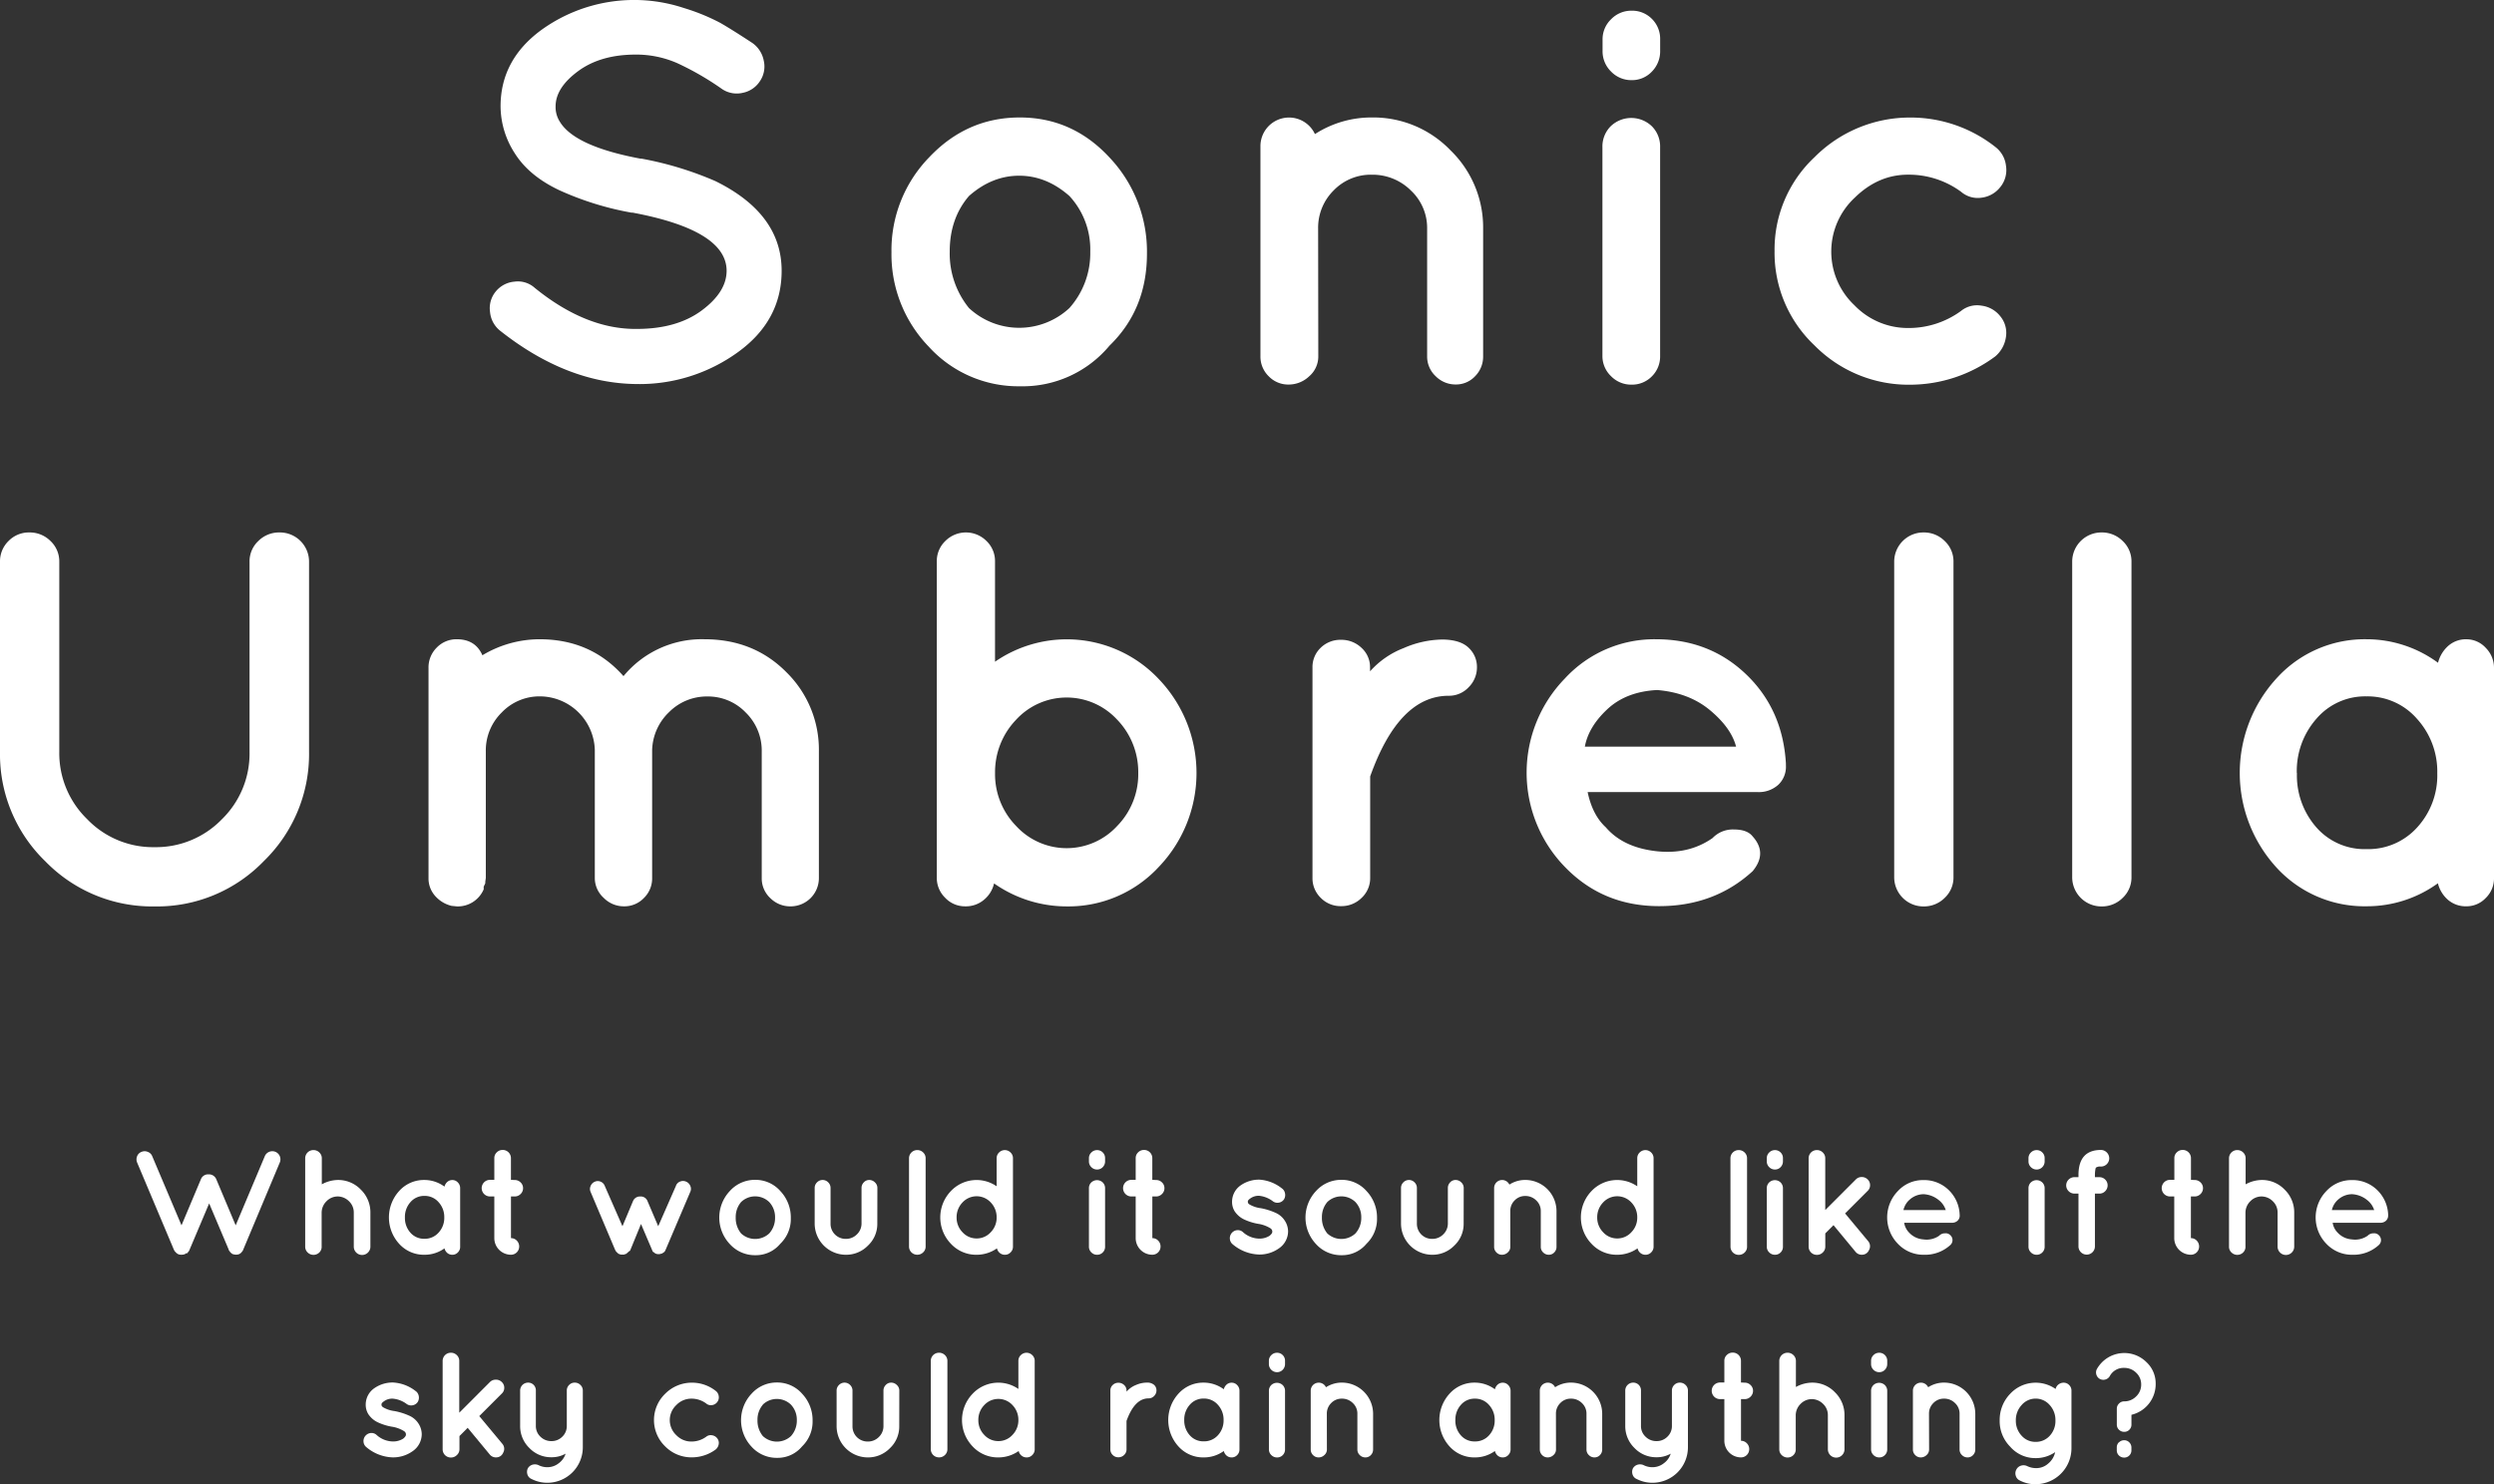 <svg xmlns="http://www.w3.org/2000/svg" viewBox="0 0 750.49 446.74"><rect x="0" y="0" width="750.49" height="446.74" fill="#333333" stroke="none"/><defs><style>.cls-1{fill:#fff;}</style></defs><title>logo_2lines</title><g id="Layer_2" data-name="Layer 2"><g id="WebVR_Button" data-name="WebVR Button"><g id="_Group_" data-name="&lt;Group&gt;"><path id="_Compound_Path_" data-name="&lt;Compound Path&gt;" class="cls-1" d="M218.65,81.53q0-12.22-28.3-17.53H190a90.87,90.87,0,0,1-21.71-6.75q-9.16-4.34-13.43-11.18A26.26,26.26,0,0,1,150.63,32q0-14,12.3-23a47.65,47.65,0,0,1,42.86-6.59,61.48,61.48,0,0,1,11,4.5q3.62,2.09,9.57,6a8.42,8.42,0,0,1,3.46,5.31,7.86,7.86,0,0,1-1.13,6.19,8,8,0,0,1-5.23,3.54,7.9,7.9,0,0,1-6.27-1.21A86.08,86.08,0,0,0,203.78,19a30.74,30.74,0,0,0-12.46-2.57q-10.61,0-17.37,5T167.19,32a8.2,8.2,0,0,0,1.29,4.66q4.5,7.4,24.28,11.1h.32a101.73,101.73,0,0,1,22.19,6.75q19.94,9.81,19.94,27,0,15-13.19,24.52a50.4,50.4,0,0,1-30.39,9.57q-21.07-.16-41.17-16.08a8.12,8.12,0,0,1-3-5.63,7.88,7.88,0,0,1,1.69-6.11,8.13,8.13,0,0,1,5.63-3,7.59,7.59,0,0,1,6.11,1.85q15.44,12.54,30.72,12.38,12.06,0,19.54-5.55T218.65,81.53Z"/><path id="_Compound_Path_2" data-name="&lt;Compound Path&gt;" class="cls-1" d="M307,116.27a36.4,36.4,0,0,1-27.5-11.9A40,40,0,0,1,268.26,75.9a40.1,40.1,0,0,1,11.34-28.54q11.34-12,27.26-12t27.1,12.14a41.18,41.18,0,0,1,11.18,28.87q0,16.73-11.26,27.66A34,34,0,0,1,307,116.27ZM291.58,59q-5.79,6.75-5.79,16.72a26,26,0,0,0,5.79,17,22.18,22.18,0,0,0,30.23,0,24.81,24.81,0,0,0,6.27-17A23.65,23.65,0,0,0,321.81,59q-6.92-6.11-15.12-6.11T291.58,59Z"/><path id="_Compound_Path_3" data-name="&lt;Compound Path&gt;" class="cls-1" d="M396.7,107.26a7.87,7.87,0,0,1-2.73,6,8.94,8.94,0,0,1-6.19,2.49,8.11,8.11,0,0,1-6-2.49,8.21,8.21,0,0,1-2.49-6V43.9a8.6,8.6,0,0,1,16.4-3.54,31.3,31.3,0,0,1,17-5,32.28,32.28,0,0,1,23.8,9.89,32.31,32.31,0,0,1,9.81,23.56v38.43a8.35,8.35,0,0,1-2.41,6,7.85,7.85,0,0,1-5.87,2.49,8.38,8.38,0,0,1-6-2.49,8.08,8.08,0,0,1-2.57-6V68.83a15.41,15.41,0,0,0-4.9-11.5,16.3,16.3,0,0,0-11.74-4.74,15.49,15.49,0,0,0-11.5,4.74,15.79,15.79,0,0,0-4.66,11.5Z"/><path id="_Compound_Path_4" data-name="&lt;Compound Path&gt;" class="cls-1" d="M499.57,11.9v3.38a8.67,8.67,0,0,1-2.49,6.27A8.18,8.18,0,0,1,491,24.12a8.43,8.43,0,0,1-6.19-2.57,8.52,8.52,0,0,1-2.57-6.27V11.9a8.35,8.35,0,0,1,2.57-6.11A8.44,8.44,0,0,1,491,3.22a8.31,8.31,0,0,1,6.11,2.49A8.41,8.41,0,0,1,499.57,11.9ZM484.69,38a8.94,8.94,0,0,1,12.38,0,8.61,8.61,0,0,1,2.49,6.35V107.1a8.4,8.4,0,0,1-2.49,6.19,8.3,8.3,0,0,1-6.11,2.49,8.43,8.43,0,0,1-6.19-2.57,8.34,8.34,0,0,1-2.57-6.11V44.38A8.6,8.6,0,0,1,484.69,38Z"/><path id="_Compound_Path_5" data-name="&lt;Compound Path&gt;" class="cls-1" d="M546.05,104A38.32,38.32,0,0,1,534,75.58a38.07,38.07,0,0,1,12.06-28.3,40.44,40.44,0,0,1,28.79-11.9,41.16,41.16,0,0,1,25.57,8.84,8.26,8.26,0,0,1,3.22,5.71,8.09,8.09,0,0,1-1.69,6.35,8.43,8.43,0,0,1-5.63,3.22,7.68,7.68,0,0,1-6.19-1.77,26.54,26.54,0,0,0-16-5.15q-8.93,0-16,6.92a22.18,22.18,0,0,0-.08,32.4,22.26,22.26,0,0,0,16,6.83,26.65,26.65,0,0,0,16.08-5.15A7.65,7.65,0,0,1,596.23,92a8.5,8.5,0,0,1,5.71,3.22,7.84,7.84,0,0,1,1.69,6.19,9.36,9.36,0,0,1-3.22,5.87,43.08,43.08,0,0,1-25.57,8.52A39.69,39.69,0,0,1,546.05,104Z"/><path id="_Compound_Path_6" data-name="&lt;Compound Path&gt;" class="cls-1" d="M93,226.36a44.87,44.87,0,0,1-13.59,32.81,44.66,44.66,0,0,1-32.89,13.67,44.79,44.79,0,0,1-32.89-13.59A44.78,44.78,0,0,1,0,226.36V169.11a8.53,8.53,0,0,1,2.57-6.27,8.53,8.53,0,0,1,6.27-2.57,8.81,8.81,0,0,1,6.35,2.57,8.41,8.41,0,0,1,2.65,6.27v57.25a27.67,27.67,0,0,0,8.36,20.18A27.46,27.46,0,0,0,46.47,255a27.59,27.59,0,0,0,20.26-8.36,27.6,27.6,0,0,0,8.36-20.26V169.11a8.41,8.41,0,0,1,2.65-6.27,8.81,8.81,0,0,1,6.35-2.57A8.79,8.79,0,0,1,93,169.11Z"/><path id="_Compound_Path_7" data-name="&lt;Compound Path&gt;" class="cls-1" d="M137.49,272.83l-1.61-.16a9.59,9.59,0,0,1-5-3.06,7.89,7.89,0,0,1-1.93-5.31v-63.2a8.4,8.4,0,0,1,2.49-6.19,8.22,8.22,0,0,1,6-2.49q5.63,0,7.72,4.82a33.43,33.43,0,0,1,17.21-4.82q15.44,0,25.25,11.1A30.51,30.51,0,0,1,212,192.42q14.79,0,24.61,9.89a32.68,32.68,0,0,1,9.81,23.88v38.11a8.51,8.51,0,0,1-8.52,8.52,8.47,8.47,0,0,1-6.11-2.49,8.08,8.08,0,0,1-2.57-6V226.2a16,16,0,0,0-4.83-11.74,15.7,15.7,0,0,0-11.5-4.82,16,16,0,0,0-11.5,4.66,16.42,16.42,0,0,0-5.15,11.42v38.6a8.22,8.22,0,0,1-2.49,6,8.12,8.12,0,0,1-6,2.49,8.52,8.52,0,0,1-6.11-2.57,8.05,8.05,0,0,1-2.65-5.95v-38.6a16.62,16.62,0,0,0-16.48-16.08,15.7,15.7,0,0,0-11.5,4.82,16,16,0,0,0-4.82,11.74v38.11l-.16,1.13v.48l-.48,1v.8A8.46,8.46,0,0,1,137.49,272.83Z"/><path id="_Compound_Path_8" data-name="&lt;Compound Path&gt;" class="cls-1" d="M281.9,264.15v-95.2a8.35,8.35,0,0,1,2.57-6.11,8.74,8.74,0,0,1,12.38,0,8.36,8.36,0,0,1,2.57,6.11v30.23a38,38,0,0,1,49.21,5.15,40.89,40.89,0,0,1,0,56.69A37,37,0,0,1,321,272.83a38,38,0,0,1-21.87-6.92,8.91,8.91,0,0,1-3,4.9,8.43,8.43,0,0,1-5.71,2,8.16,8.16,0,0,1-6-2.57A8.34,8.34,0,0,1,281.9,264.15Zm54.35-47.44a20.65,20.65,0,0,0-30.55,0,22.73,22.73,0,0,0-6.27,16,22.28,22.28,0,0,0,6.35,15.92,20.64,20.64,0,0,0,30.39,0,22.29,22.29,0,0,0,6.35-15.92A22.73,22.73,0,0,0,336.26,216.71Z"/><path id="_Compound_Path_9" data-name="&lt;Compound Path&gt;" class="cls-1" d="M412.28,202.07a26.05,26.05,0,0,1,10.13-7,29.9,29.9,0,0,1,11.74-2.57q5.31.08,7.8,2.49a7.87,7.87,0,0,1,2.49,5.87,8.39,8.39,0,0,1-2.49,6,8.09,8.09,0,0,1-6,2.57q-15,0-23.64,24.28v30.55a8.09,8.09,0,0,1-2.57,6,8.57,8.57,0,0,1-6.19,2.49,8.3,8.3,0,0,1-6.11-2.49,8.21,8.21,0,0,1-2.49-6V200.95A8,8,0,0,1,397.4,195a8.45,8.45,0,0,1,6.11-2.41,8.73,8.73,0,0,1,6.19,2.41,7.84,7.84,0,0,1,2.57,5.95Z"/><path id="_Compound_Path_10" data-name="&lt;Compound Path&gt;" class="cls-1" d="M537.42,230.54a7.44,7.44,0,0,1-2.33,5.71,8.73,8.73,0,0,1-6.19,2.17H477.75q1.45,6.92,5.47,10.61,5.15,6,15,7.16t17.13-3.94a8.4,8.4,0,0,1,6.43-2.57q4,0,5.63,2.09,4.5,5,0,10.45-11.58,10.61-28.38,10.53t-28.14-11.82a40.68,40.68,0,0,1,0-56.69,36.6,36.6,0,0,1,27.42-11.82q16.08,0,27.1,10.53t12,26.78ZM498.66,207.7q-9.33.48-15,5.79t-6.75,11.26h45.51q-1.45-5.63-7.8-10.94T498.66,207.7Z"/><path id="_Compound_Path_11" data-name="&lt;Compound Path&gt;" class="cls-1" d="M570,169.11a8.79,8.79,0,0,1,8.84-8.84,8.81,8.81,0,0,1,6.35,2.57,8.41,8.41,0,0,1,2.65,6.27V264a8.4,8.4,0,0,1-2.65,6.27,8.8,8.8,0,0,1-6.35,2.57A8.79,8.79,0,0,1,570,264Z"/><path id="_Compound_Path_12" data-name="&lt;Compound Path&gt;" class="cls-1" d="M623.56,169.11a8.79,8.79,0,0,1,8.84-8.84,8.81,8.81,0,0,1,6.35,2.57,8.41,8.41,0,0,1,2.65,6.27V264a8.4,8.4,0,0,1-2.65,6.27,8.8,8.8,0,0,1-6.35,2.57,8.79,8.79,0,0,1-8.84-8.84Z"/><path id="_Compound_Path_13" data-name="&lt;Compound Path&gt;" class="cls-1" d="M685,261.09a42.18,42.18,0,0,1,0-56.85,35.76,35.76,0,0,1,27.26-11.82,36.27,36.27,0,0,1,21.39,7.08,10.06,10.06,0,0,1,3.05-5.07,8,8,0,0,1,5.55-2A7.84,7.84,0,0,1,748,195a8.49,8.49,0,0,1,2.49,6.11v63.2a8.22,8.22,0,0,1-2.49,6,7.94,7.94,0,0,1-5.79,2.49,8.23,8.23,0,0,1-5.55-1.93,9.59,9.59,0,0,1-3.05-5,36.35,36.35,0,0,1-21.39,6.92A35.87,35.87,0,0,1,685,261.09Zm6.19-28.38A23.64,23.64,0,0,0,697,249a19.3,19.3,0,0,0,15.12,6.59A19.8,19.8,0,0,0,727.42,249a23.17,23.17,0,0,0,6-16.24,23.58,23.58,0,0,0-6.11-16.4,19.67,19.67,0,0,0-15.2-6.75,19.28,19.28,0,0,0-15,6.67A23.76,23.76,0,0,0,691.15,232.71Z"/></g><path class="cls-1" d="M56,377.24l-.36.27h0a1,1,0,0,0-.4.13H55a2.06,2.06,0,0,1-.85,0H54l-.31-.11-.16-.07a1.56,1.56,0,0,1-.34-.23h0a2.48,2.48,0,0,1-.36-.34l-.27-.29v0a.7.7,0,0,1-.11-.2.75.75,0,0,0-.11-.2L41.26,349.92a2.5,2.5,0,0,1,0-1.89,2.24,2.24,0,0,1,1.33-1.31,2.32,2.32,0,0,1,1.87,0A2.24,2.24,0,0,1,45.8,348l8.82,20.83,5.81-13.81a2.31,2.31,0,0,1,2.32-1.53,2.39,2.39,0,0,1,2.36,1.53l5.81,13.81L79.69,348A2.4,2.4,0,0,1,81,346.71a2.44,2.44,0,0,1,1.89,0,2.45,2.45,0,0,1,1.3,3.22l-11,26.23a1.49,1.49,0,0,1-.5.72.34.34,0,0,1,0,.13,1.2,1.2,0,0,0-.31.23h0l-.41.27h0l-.09,0-.31.11h-.09a2.06,2.06,0,0,1-.85,0h-.13l-.31-.11-.16,0a.85.85,0,0,1-.34-.25h0a1.65,1.65,0,0,1-.58-.63.64.64,0,0,1-.27-.45l-5.9-13.95-5.9,13.95a3.42,3.42,0,0,1-.18.4l-.31.32a.35.35,0,0,1,0,.13,1.28,1.28,0,0,0-.27.23Z"/><path class="cls-1" d="M96.09,377a2.5,2.5,0,0,1-3.51,0,2.35,2.35,0,0,1-.74-1.75V348.66a2.46,2.46,0,0,1,2.48-2.48,2.47,2.47,0,0,1,1.78.72,2.35,2.35,0,0,1,.74,1.76v7.83a10.3,10.3,0,0,1,4.81-1.31,9.41,9.41,0,0,1,6.93,2.9,9.52,9.52,0,0,1,2.88,7v10.17a2.48,2.48,0,1,1-5,0V365a4.63,4.63,0,0,0-1.42-3.4,4.85,4.85,0,0,0-3.44-1.46,4.72,4.72,0,0,0-3.37,1.46,4.83,4.83,0,0,0-1.44,3.4v10.17A2.35,2.35,0,0,1,96.09,377Z"/><path class="cls-1" d="M120.12,374.4a11.8,11.8,0,0,1,0-15.91,10,10,0,0,1,7.63-3.31,10.15,10.15,0,0,1,6,2,2.81,2.81,0,0,1,.85-1.42,2.25,2.25,0,0,1,1.55-.56,2.19,2.19,0,0,1,1.62.72,2.38,2.38,0,0,1,.7,1.71V375.3a2.3,2.3,0,0,1-.7,1.69,2.22,2.22,0,0,1-1.62.7,2.3,2.3,0,0,1-1.55-.54,2.68,2.68,0,0,1-.85-1.39,10.17,10.17,0,0,1-6,1.93A10,10,0,0,1,120.12,374.4Zm1.73-7.94a6.62,6.62,0,0,0,1.64,4.57,5.4,5.4,0,0,0,4.23,1.85A5.54,5.54,0,0,0,132,371a6.49,6.49,0,0,0,1.69-4.55,6.6,6.6,0,0,0-1.71-4.59,5.5,5.5,0,0,0-4.25-1.89,5.4,5.4,0,0,0-4.21,1.87A6.65,6.65,0,0,0,121.85,366.46Z"/><path class="cls-1" d="M154.88,355.19a2.47,2.47,0,0,1,1.78.72,2.33,2.33,0,0,1,.74,1.73,2.4,2.4,0,0,1-.74,1.76,2.43,2.43,0,0,1-1.78.74h-1.12v12.55a2.35,2.35,0,0,1,1.75.74,2.46,2.46,0,0,1,.72,1.78,2.46,2.46,0,0,1-2.48,2.47,5,5,0,0,1-5-5V360.14h-1.3a2.48,2.48,0,1,1,0-5h1.3v-6.52a2.35,2.35,0,0,1,.74-1.76,2.46,2.46,0,0,1,1.78-.72,2.46,2.46,0,0,1,2.48,2.48v6.52Z"/><path class="cls-1" d="M189.26,376.65a4.45,4.45,0,0,1-1,.85h-.09a.43.43,0,0,0-.31.13h-.09a2,2,0,0,1-.47,0,1.46,1.46,0,0,1-.43,0h-.14a2.35,2.35,0,0,0-.45-.18c-.24-.06-.36-.15-.36-.27l-.18-.13q-.41-.36-.41-.45a.73.73,0,0,1-.11-.18.77.77,0,0,0-.11-.18l-7.38-17.46a2.16,2.16,0,0,1,0-1.8,2.35,2.35,0,0,1,1.26-1.28,2.16,2.16,0,0,1,1.78,0A2.25,2.25,0,0,1,182,357l5.31,12.1,3.15-7.51a2.25,2.25,0,0,1,2.23-1.44,2.16,2.16,0,0,1,2.18,1.44l3.2,7.51,5.31-12.1a2.09,2.09,0,0,1,1.24-1.33,2.27,2.27,0,0,1,1.82,0,2.34,2.34,0,0,1,1.28,1.28,2.16,2.16,0,0,1,0,1.8l-7.43,17.46-.18.36,0,0a1.47,1.47,0,0,1-.59.54s0,0,0,0l-.18.11a1,1,0,0,1-.23.13l-.11,0-.32.11h-.09a2.06,2.06,0,0,1-.85,0h-.09a.73.73,0,0,0-.31-.09l0,0h0a2.32,2.32,0,0,1-.4-.27v0l-.27-.22c-.12,0-.23-.1-.31-.31a0,0,0,0,1,0,0l-3.47-8.14-3.19,7.79q0,.09-.23.36Z"/><path class="cls-1" d="M227.33,377.82a10.19,10.19,0,0,1-7.7-3.33,11.64,11.64,0,0,1,0-16,10.13,10.13,0,0,1,7.63-3.35,9.93,9.93,0,0,1,7.58,3.4,11.53,11.53,0,0,1,3.13,8.08,10.33,10.33,0,0,1-3.15,7.74A9.52,9.52,0,0,1,227.33,377.82Zm-4.32-16a6.94,6.94,0,0,0-1.62,4.68,7.29,7.29,0,0,0,1.62,4.77,6.21,6.21,0,0,0,8.46,0,6.94,6.94,0,0,0,1.76-4.77,6.62,6.62,0,0,0-1.76-4.68,6.09,6.09,0,0,0-8.46,0Z"/><path class="cls-1" d="M264,368.33a8.93,8.93,0,0,1-2.81,6.59,9.17,9.17,0,0,1-6.66,2.77,9.41,9.41,0,0,1-9.38-9.36V357.57a2.32,2.32,0,0,1,.7-1.67,2.34,2.34,0,0,1,3.38,0,2.32,2.32,0,0,1,.7,1.67v10.75a4.53,4.53,0,0,0,4.59,4.59,4.59,4.59,0,0,0,3.31-1.33,4.52,4.52,0,0,0,1.42-3.26V357.57a2.36,2.36,0,0,1,.68-1.67,2.17,2.17,0,0,1,1.64-.72,2.39,2.39,0,0,1,1.71.72,2.25,2.25,0,0,1,.74,1.67Z"/><path class="cls-1" d="M273.54,348.66a2.46,2.46,0,0,1,2.48-2.48,2.47,2.47,0,0,1,1.78.72,2.35,2.35,0,0,1,.74,1.76v26.55a2.35,2.35,0,0,1-.74,1.75,2.46,2.46,0,0,1-1.78.72,2.46,2.46,0,0,1-2.48-2.47Z"/><path class="cls-1" d="M304.82,375.26a2.34,2.34,0,0,1-.72,1.71,2.29,2.29,0,0,1-1.67.72,2.36,2.36,0,0,1-1.6-.56,2.48,2.48,0,0,1-.83-1.37,10.65,10.65,0,0,1-6.12,1.93,10.36,10.36,0,0,1-7.74-3.31,11.44,11.44,0,0,1,0-15.86,10.62,10.62,0,0,1,13.77-1.44v-8.46a2.34,2.34,0,0,1,.72-1.71,2.44,2.44,0,0,1,3.47,0,2.34,2.34,0,0,1,.72,1.71Zm-10.94-2.48a5.67,5.67,0,0,0,4.25-1.87,6.24,6.24,0,0,0,1.78-4.46,6.36,6.36,0,0,0-1.75-4.48,5.78,5.78,0,0,0-8.55,0,6.36,6.36,0,0,0-1.75,4.48,6.24,6.24,0,0,0,1.78,4.46A5.67,5.67,0,0,0,293.88,372.78Z"/><path class="cls-1" d="M332.54,348.62v.94a2.43,2.43,0,0,1-.7,1.75,2.29,2.29,0,0,1-1.71.72,2.36,2.36,0,0,1-1.73-.72,2.38,2.38,0,0,1-.72-1.75v-.94a2.33,2.33,0,0,1,.72-1.71,2.36,2.36,0,0,1,1.73-.72,2.33,2.33,0,0,1,1.71.7A2.35,2.35,0,0,1,332.54,348.62Zm-4.16,7.31a2.5,2.5,0,0,1,3.46,0,2.41,2.41,0,0,1,.7,1.78v17.55a2.35,2.35,0,0,1-.7,1.73,2.32,2.32,0,0,1-1.71.7,2.36,2.36,0,0,1-1.73-.72,2.33,2.33,0,0,1-.72-1.71V357.71A2.41,2.41,0,0,1,328.37,355.93Z"/><path class="cls-1" d="M347.88,355.19a2.47,2.47,0,0,1,1.78.72,2.33,2.33,0,0,1,.74,1.73,2.4,2.4,0,0,1-.74,1.76,2.43,2.43,0,0,1-1.78.74h-1.12v12.55a2.35,2.35,0,0,1,1.75.74,2.46,2.46,0,0,1,.72,1.78,2.46,2.46,0,0,1-2.48,2.47,5,5,0,0,1-5-5V360.14h-1.3a2.48,2.48,0,1,1,0-5h1.3v-6.52a2.35,2.35,0,0,1,.74-1.76,2.46,2.46,0,0,1,1.78-.72,2.46,2.46,0,0,1,2.48,2.48v6.52Z"/><path class="cls-1" d="M385.68,357.66a2.31,2.31,0,0,1,1,1.51,2.5,2.5,0,0,1-.29,1.82,2.31,2.31,0,0,1-1.51,1,2.28,2.28,0,0,1-1.82-.38,8.19,8.19,0,0,0-4.16-1.67,4.21,4.21,0,0,0-2.68.81q-.72.5-.72.88a1.08,1.08,0,0,0,.11.56,1.48,1.48,0,0,0,.47.4,8.83,8.83,0,0,0,3.29,1.08l0,0h0a19.1,19.1,0,0,1,4.37,1.35,6.34,6.34,0,0,1,2.92,2.47,6,6,0,0,1,.95,3.11,6.24,6.24,0,0,1-2.84,5.22,10.07,10.07,0,0,1-5.85,1.8,12.89,12.89,0,0,1-8-3.1,2.29,2.29,0,0,1-.83-1.6,2.43,2.43,0,0,1,2.14-2.63,2.26,2.26,0,0,1,1.75.54,7.48,7.48,0,0,0,5,2,5.6,5.6,0,0,0,3.06-.86q.81-.68.81-1.15a1.14,1.14,0,0,0-.13-.65,1.48,1.48,0,0,0-.58-.54,9.79,9.79,0,0,0-3.6-1.26h0a16.76,16.76,0,0,1-4.16-1.31,7,7,0,0,1-2.86-2.48,5.35,5.35,0,0,1-.77-2.83,6,6,0,0,1,2.66-5,9.6,9.6,0,0,1,5.56-1.67A12.08,12.08,0,0,1,385.68,357.66Z"/><path class="cls-1" d="M403.73,377.82a10.19,10.19,0,0,1-7.7-3.33,11.64,11.64,0,0,1,0-16,10.13,10.13,0,0,1,7.63-3.35,9.93,9.93,0,0,1,7.58,3.4,11.53,11.53,0,0,1,3.13,8.08,10.33,10.33,0,0,1-3.15,7.74A9.52,9.52,0,0,1,403.73,377.82Zm-4.32-16a6.94,6.94,0,0,0-1.62,4.68,7.29,7.29,0,0,0,1.62,4.77,6.21,6.21,0,0,0,8.46,0,6.94,6.94,0,0,0,1.76-4.77,6.62,6.62,0,0,0-1.76-4.68,6.09,6.09,0,0,0-8.46,0Z"/><path class="cls-1" d="M440.44,368.33a8.93,8.93,0,0,1-2.81,6.59,9.17,9.17,0,0,1-6.66,2.77,9.41,9.41,0,0,1-9.38-9.36V357.57a2.32,2.32,0,0,1,.7-1.67,2.34,2.34,0,0,1,3.38,0,2.32,2.32,0,0,1,.7,1.67v10.75a4.53,4.53,0,0,0,4.59,4.59,4.59,4.59,0,0,0,3.31-1.33,4.52,4.52,0,0,0,1.42-3.26V357.57a2.36,2.36,0,0,1,.68-1.67,2.17,2.17,0,0,1,1.64-.72,2.39,2.39,0,0,1,1.71.72,2.25,2.25,0,0,1,.74,1.67Z"/><path class="cls-1" d="M454.48,375.3a2.2,2.2,0,0,1-.77,1.69,2.5,2.5,0,0,1-1.73.7,2.27,2.27,0,0,1-1.67-.7,2.3,2.3,0,0,1-.7-1.69V357.57a2.41,2.41,0,0,1,4.59-1,8.76,8.76,0,0,1,4.77-1.4,9.41,9.41,0,0,1,9.41,9.36V375.3a2.34,2.34,0,0,1-.68,1.69,2.2,2.2,0,0,1-1.64.7,2.34,2.34,0,0,1-1.69-.7,2.26,2.26,0,0,1-.72-1.69V364.55a4.31,4.31,0,0,0-1.37-3.22A4.56,4.56,0,0,0,459,360a4.33,4.33,0,0,0-3.22,1.33,4.42,4.42,0,0,0-1.31,3.22Z"/><path class="cls-1" d="M497.59,375.26a2.34,2.34,0,0,1-.72,1.71,2.29,2.29,0,0,1-1.67.72,2.36,2.36,0,0,1-1.6-.56,2.48,2.48,0,0,1-.83-1.37,10.65,10.65,0,0,1-6.12,1.93,10.36,10.36,0,0,1-7.74-3.31,11.44,11.44,0,0,1,0-15.86,10.62,10.62,0,0,1,13.77-1.44v-8.46a2.34,2.34,0,0,1,.72-1.71,2.44,2.44,0,0,1,3.47,0,2.34,2.34,0,0,1,.72,1.71Zm-10.94-2.48a5.67,5.67,0,0,0,4.25-1.87,6.24,6.24,0,0,0,1.78-4.46,6.36,6.36,0,0,0-1.75-4.48,5.78,5.78,0,0,0-8.55,0,6.36,6.36,0,0,0-1.75,4.48,6.24,6.24,0,0,0,1.78,4.46A5.67,5.67,0,0,0,486.66,372.78Z"/><path class="cls-1" d="M520.72,348.66a2.46,2.46,0,0,1,2.48-2.48,2.47,2.47,0,0,1,1.78.72,2.35,2.35,0,0,1,.74,1.76v26.55A2.35,2.35,0,0,1,525,377a2.46,2.46,0,0,1-1.78.72,2.46,2.46,0,0,1-2.48-2.47Z"/><path class="cls-1" d="M536.52,348.62v.94a2.43,2.43,0,0,1-.7,1.75,2.29,2.29,0,0,1-1.71.72,2.36,2.36,0,0,1-1.73-.72,2.38,2.38,0,0,1-.72-1.75v-.94a2.33,2.33,0,0,1,.72-1.71,2.36,2.36,0,0,1,1.73-.72,2.33,2.33,0,0,1,1.71.7A2.35,2.35,0,0,1,536.52,348.62Zm-4.16,7.31a2.5,2.5,0,0,1,3.46,0,2.41,2.41,0,0,1,.7,1.78v17.55a2.35,2.35,0,0,1-.7,1.73,2.32,2.32,0,0,1-1.71.7,2.36,2.36,0,0,1-1.73-.72,2.33,2.33,0,0,1-.72-1.71V357.71A2.41,2.41,0,0,1,532.36,355.93Z"/><path class="cls-1" d="M548.51,377a2.46,2.46,0,0,1-1.78.72,2.46,2.46,0,0,1-2.48-2.47V348.66a2.46,2.46,0,0,1,2.48-2.48,2.47,2.47,0,0,1,1.78.72,2.35,2.35,0,0,1,.74,1.76v15.57l9.22-9.22a2.39,2.39,0,0,1,1.76-.72A2.47,2.47,0,0,1,562,355a2.35,2.35,0,0,1,.74,1.75,2.32,2.32,0,0,1-.77,1.75l-6.75,6.75,6.93,8.33a2.33,2.33,0,0,1,.27,2.68,2.25,2.25,0,0,1-2.07,1.42,2.37,2.37,0,0,1-2-.9l-6.62-8-2.47,2.48v4A2.35,2.35,0,0,1,548.51,377Z"/><path class="cls-1" d="M589.71,365.85a2.08,2.08,0,0,1-.65,1.6,2.44,2.44,0,0,1-1.73.61H573a5.4,5.4,0,0,0,1.53,3,6.33,6.33,0,0,0,4.21,2,6.6,6.6,0,0,0,4.79-1.1,2.35,2.35,0,0,1,1.8-.72,1.88,1.88,0,0,1,1.58.58,2,2,0,0,1,0,2.92,11.24,11.24,0,0,1-7.94,2.95,10.58,10.58,0,0,1-7.87-3.31,11.38,11.38,0,0,1,0-15.86,10.24,10.24,0,0,1,7.67-3.31,10.56,10.56,0,0,1,7.58,2.95,10.86,10.86,0,0,1,3.35,7.49Zm-10.85-6.39a6.35,6.35,0,0,0-4.19,1.62,5.87,5.87,0,0,0-1.89,3.15h12.73a6.13,6.13,0,0,0-2.18-3.06A7.8,7.8,0,0,0,578.86,359.46Z"/><path class="cls-1" d="M615.27,348.62v.94a2.43,2.43,0,0,1-.7,1.75,2.29,2.29,0,0,1-1.71.72,2.36,2.36,0,0,1-1.73-.72,2.38,2.38,0,0,1-.72-1.75v-.94a2.33,2.33,0,0,1,.72-1.71,2.36,2.36,0,0,1,1.73-.72,2.33,2.33,0,0,1,1.71.7A2.35,2.35,0,0,1,615.27,348.62Zm-4.16,7.31a2.5,2.5,0,0,1,3.46,0,2.41,2.41,0,0,1,.7,1.78v17.55a2.35,2.35,0,0,1-.7,1.73,2.32,2.32,0,0,1-1.71.7,2.36,2.36,0,0,1-1.73-.72,2.33,2.33,0,0,1-.72-1.71V357.71A2.41,2.41,0,0,1,611.1,355.93Z"/><path class="cls-1" d="M634.71,348.64a2.5,2.5,0,0,1-2.54,2.5,2.18,2.18,0,0,0-1.37.27q-.18,0-.29.77a10.41,10.41,0,0,0-.11,1.53v.63h1.35a2.39,2.39,0,0,1,1.75.72,2.36,2.36,0,0,1,.72,1.73,2.44,2.44,0,0,1-.72,1.75,2.35,2.35,0,0,1-1.75.74h-1.35v15.89a2.47,2.47,0,1,1-4.95,0V359.28h-1.17a2.46,2.46,0,0,1-1.78-.72,2.44,2.44,0,0,1,0-3.51,2.46,2.46,0,0,1,1.78-.72h1.17v-.63q0-7.56,6.79-7.56a2.54,2.54,0,0,1,2.47,2.5Z"/><path class="cls-1" d="M660.4,355.19a2.47,2.47,0,0,1,1.78.72,2.33,2.33,0,0,1,.74,1.73,2.4,2.4,0,0,1-.74,1.76,2.43,2.43,0,0,1-1.78.74h-1.12v12.55a2.35,2.35,0,0,1,1.75.74,2.46,2.46,0,0,1,.72,1.78,2.46,2.46,0,0,1-2.48,2.47,5,5,0,0,1-5-5V360.14H653a2.48,2.48,0,1,1,0-5h1.3v-6.52a2.35,2.35,0,0,1,.74-1.76,2.46,2.46,0,0,1,1.78-.72,2.46,2.46,0,0,1,2.48,2.48v6.52Z"/><path class="cls-1" d="M675,377a2.5,2.5,0,0,1-3.51,0,2.35,2.35,0,0,1-.74-1.75V348.66a2.46,2.46,0,0,1,2.48-2.48,2.47,2.47,0,0,1,1.78.72,2.35,2.35,0,0,1,.74,1.76v7.83a10.3,10.3,0,0,1,4.81-1.31,9.41,9.41,0,0,1,6.93,2.9,9.52,9.52,0,0,1,2.88,7v10.17a2.48,2.48,0,1,1-5,0V365a4.63,4.63,0,0,0-1.42-3.4,4.85,4.85,0,0,0-3.44-1.46,4.72,4.72,0,0,0-3.37,1.46,4.83,4.83,0,0,0-1.44,3.4v10.17A2.35,2.35,0,0,1,675,377Z"/><path class="cls-1" d="M718.63,365.85a2.08,2.08,0,0,1-.65,1.6,2.44,2.44,0,0,1-1.73.61H701.94a5.4,5.4,0,0,0,1.53,3,6.33,6.33,0,0,0,4.21,2,6.6,6.6,0,0,0,4.79-1.1,2.35,2.35,0,0,1,1.8-.72,1.88,1.88,0,0,1,1.58.58,2,2,0,0,1,0,2.92,11.24,11.24,0,0,1-7.94,2.95,10.58,10.58,0,0,1-7.87-3.31,11.38,11.38,0,0,1,0-15.86,10.24,10.24,0,0,1,7.67-3.31,10.56,10.56,0,0,1,7.58,2.95,10.86,10.86,0,0,1,3.35,7.49Zm-10.85-6.39a6.35,6.35,0,0,0-4.19,1.62,5.87,5.87,0,0,0-1.89,3.15h12.73a6.13,6.13,0,0,0-2.18-3.06A7.8,7.8,0,0,0,707.78,359.46Z"/><path class="cls-1" d="M125,418.66a2.31,2.31,0,0,1,1,1.51,2.5,2.5,0,0,1-.29,1.82,2.31,2.31,0,0,1-1.51,1,2.28,2.28,0,0,1-1.82-.38A8.19,8.19,0,0,0,118.2,421a4.21,4.21,0,0,0-2.68.81q-.72.5-.72.88a1.08,1.08,0,0,0,.11.56,1.48,1.48,0,0,0,.47.4,8.83,8.83,0,0,0,3.29,1.08l0,0h0a19.1,19.1,0,0,1,4.37,1.35,6.34,6.34,0,0,1,2.92,2.47,6,6,0,0,1,.95,3.11,6.24,6.24,0,0,1-2.84,5.22,10.07,10.07,0,0,1-5.85,1.8,12.89,12.89,0,0,1-8-3.1,2.29,2.29,0,0,1-.83-1.6,2.43,2.43,0,0,1,2.14-2.63,2.26,2.26,0,0,1,1.75.54,7.48,7.48,0,0,0,5,2,5.6,5.6,0,0,0,3.06-.86q.81-.68.81-1.15a1.14,1.14,0,0,0-.13-.65,1.48,1.48,0,0,0-.58-.54,9.79,9.79,0,0,0-3.6-1.26h0a16.76,16.76,0,0,1-4.16-1.31,7,7,0,0,1-2.86-2.48,5.35,5.35,0,0,1-.77-2.83,6,6,0,0,1,2.66-5,9.6,9.6,0,0,1,5.56-1.67A12.08,12.08,0,0,1,125,418.66Z"/><path class="cls-1" d="M137.46,438a2.46,2.46,0,0,1-1.78.72,2.46,2.46,0,0,1-2.48-2.47V409.66a2.46,2.46,0,0,1,2.48-2.48,2.47,2.47,0,0,1,1.78.72,2.35,2.35,0,0,1,.74,1.76v15.57l9.22-9.22a2.39,2.39,0,0,1,1.76-.72A2.47,2.47,0,0,1,151,416a2.35,2.35,0,0,1,.74,1.75,2.32,2.32,0,0,1-.77,1.75l-6.75,6.75,6.93,8.33a2.33,2.33,0,0,1,.27,2.68,2.25,2.25,0,0,1-2.07,1.42,2.37,2.37,0,0,1-2-.9l-6.62-8-2.47,2.48v4A2.35,2.35,0,0,1,137.46,438Z"/><path class="cls-1" d="M171.28,416.86a2.26,2.26,0,0,1,1.67-.68,2.38,2.38,0,0,1,1.71.7,2.27,2.27,0,0,1,.72,1.69v17a10.68,10.68,0,0,1-10.75,10.75,10.26,10.26,0,0,1-4.64-1.12,2.16,2.16,0,0,1-1.26-1.33,2.52,2.52,0,0,1,.09-1.87,2.39,2.39,0,0,1,1.42-1.12,2.63,2.63,0,0,1,2,.23,5.83,5.83,0,0,0,2.7.52,5.42,5.42,0,0,0,3.17-1.17,5.59,5.59,0,0,0,2.09-2.9,8.46,8.46,0,0,1-4.27,1.08,9,9,0,0,1-6.64-2.79,9.13,9.13,0,0,1-2.77-6.66V418.57a2.38,2.38,0,0,1,2.39-2.39,2.26,2.26,0,0,1,1.67.68,2.32,2.32,0,0,1,.67,1.71v10.62a4.36,4.36,0,0,0,1.37,3.26,4.58,4.58,0,0,0,3.31,1.33,4.51,4.51,0,0,0,3.28-1.33,4.39,4.39,0,0,0,1.35-3.26V418.57A2.32,2.32,0,0,1,171.28,416.86Z"/><path class="cls-1" d="M200.17,435.38a11,11,0,0,1,0-15.86,11.31,11.31,0,0,1,8.06-3.33,11.52,11.52,0,0,1,7.15,2.48,2.31,2.31,0,0,1,.9,1.6,2.26,2.26,0,0,1-.47,1.78,2.36,2.36,0,0,1-1.58.9,2.15,2.15,0,0,1-1.73-.5A7.43,7.43,0,0,0,208,421a6.25,6.25,0,0,0-4.48,1.93,6.2,6.2,0,0,0,0,9.07,6.23,6.23,0,0,0,4.48,1.91,7.45,7.45,0,0,0,4.5-1.44,2.14,2.14,0,0,1,1.71-.45,2.38,2.38,0,0,1,1.6.9,2.19,2.19,0,0,1,.47,1.73,2.62,2.62,0,0,1-.9,1.64,12.05,12.05,0,0,1-7.15,2.38A11.11,11.11,0,0,1,200.17,435.38Z"/><path class="cls-1" d="M233.88,438.82a10.19,10.19,0,0,1-7.7-3.33,11.64,11.64,0,0,1,0-16,10.13,10.13,0,0,1,7.63-3.35,9.93,9.93,0,0,1,7.58,3.4,11.53,11.53,0,0,1,3.13,8.08,10.33,10.33,0,0,1-3.15,7.74A9.52,9.52,0,0,1,233.88,438.82Zm-4.32-16a6.94,6.94,0,0,0-1.62,4.68,7.29,7.29,0,0,0,1.62,4.77,6.21,6.21,0,0,0,8.46,0,6.94,6.94,0,0,0,1.76-4.77A6.62,6.62,0,0,0,238,422.8a6.09,6.09,0,0,0-8.46,0Z"/><path class="cls-1" d="M270.6,429.33a8.93,8.93,0,0,1-2.81,6.59,9.17,9.17,0,0,1-6.66,2.77,9.41,9.41,0,0,1-9.38-9.36V418.57a2.32,2.32,0,0,1,.7-1.67,2.34,2.34,0,0,1,3.38,0,2.32,2.32,0,0,1,.7,1.67v10.75a4.53,4.53,0,0,0,4.59,4.59,4.59,4.59,0,0,0,3.31-1.33,4.52,4.52,0,0,0,1.42-3.26V418.57a2.36,2.36,0,0,1,.68-1.67,2.17,2.17,0,0,1,1.64-.72,2.39,2.39,0,0,1,1.71.72,2.25,2.25,0,0,1,.74,1.67Z"/><path class="cls-1" d="M280.09,409.66a2.46,2.46,0,0,1,2.48-2.48,2.47,2.47,0,0,1,1.78.72,2.35,2.35,0,0,1,.74,1.76v26.55a2.35,2.35,0,0,1-.74,1.75,2.46,2.46,0,0,1-1.78.72,2.46,2.46,0,0,1-2.48-2.47Z"/><path class="cls-1" d="M311.36,436.26a2.34,2.34,0,0,1-.72,1.71,2.29,2.29,0,0,1-1.67.72,2.36,2.36,0,0,1-1.6-.56,2.48,2.48,0,0,1-.83-1.37,10.65,10.65,0,0,1-6.12,1.93,10.36,10.36,0,0,1-7.74-3.31,11.44,11.44,0,0,1,0-15.86,10.62,10.62,0,0,1,13.77-1.44v-8.46a2.34,2.34,0,0,1,.72-1.71,2.44,2.44,0,0,1,3.47,0,2.34,2.34,0,0,1,.72,1.71Zm-10.94-2.48a5.67,5.67,0,0,0,4.25-1.87,6.24,6.24,0,0,0,1.78-4.46,6.36,6.36,0,0,0-1.75-4.48,5.78,5.78,0,0,0-8.55,0,6.36,6.36,0,0,0-1.75,4.48,6.24,6.24,0,0,0,1.78,4.46A5.67,5.67,0,0,0,300.43,433.78Z"/><path class="cls-1" d="M339,418.89a7.29,7.29,0,0,1,2.83-2,8.38,8.38,0,0,1,3.29-.72,3.12,3.12,0,0,1,2.18.7,2.2,2.2,0,0,1,.7,1.64,2.35,2.35,0,0,1-.7,1.69,2.27,2.27,0,0,1-1.69.72q-4.19,0-6.62,6.79v8.55a2.26,2.26,0,0,1-.72,1.69,2.4,2.4,0,0,1-1.73.7,2.32,2.32,0,0,1-1.71-.7,2.3,2.3,0,0,1-.7-1.69V418.57a2.22,2.22,0,0,1,.7-1.67,2.37,2.37,0,0,1,1.71-.68,2.45,2.45,0,0,1,1.73.68,2.19,2.19,0,0,1,.72,1.67Z"/><path class="cls-1" d="M354.63,435.4a11.8,11.8,0,0,1,0-15.91,10,10,0,0,1,7.63-3.31,10.15,10.15,0,0,1,6,2,2.81,2.81,0,0,1,.85-1.42,2.25,2.25,0,0,1,1.55-.56,2.19,2.19,0,0,1,1.62.72,2.38,2.38,0,0,1,.7,1.71V436.3a2.3,2.3,0,0,1-.7,1.69,2.22,2.22,0,0,1-1.62.7,2.3,2.3,0,0,1-1.55-.54,2.68,2.68,0,0,1-.85-1.39,10.17,10.17,0,0,1-6,1.93A10,10,0,0,1,354.63,435.4Zm1.73-7.94A6.62,6.62,0,0,0,358,432a5.4,5.4,0,0,0,4.23,1.85,5.54,5.54,0,0,0,4.28-1.85,6.49,6.49,0,0,0,1.69-4.55,6.6,6.6,0,0,0-1.71-4.59,5.5,5.5,0,0,0-4.25-1.89,5.4,5.4,0,0,0-4.21,1.87A6.65,6.65,0,0,0,356.36,427.46Z"/><path class="cls-1" d="M386.69,409.62v.94a2.43,2.43,0,0,1-.7,1.75,2.29,2.29,0,0,1-1.71.72,2.36,2.36,0,0,1-1.73-.72,2.38,2.38,0,0,1-.72-1.75v-.94a2.33,2.33,0,0,1,.72-1.71,2.36,2.36,0,0,1,1.73-.72,2.33,2.33,0,0,1,1.71.7A2.35,2.35,0,0,1,386.69,409.62Zm-4.16,7.31a2.5,2.5,0,0,1,3.46,0,2.41,2.41,0,0,1,.7,1.78v17.55A2.35,2.35,0,0,1,386,438a2.32,2.32,0,0,1-1.71.7,2.36,2.36,0,0,1-1.73-.72,2.33,2.33,0,0,1-.72-1.71V418.71A2.41,2.41,0,0,1,382.53,416.93Z"/><path class="cls-1" d="M399.29,436.3a2.2,2.2,0,0,1-.77,1.69,2.5,2.5,0,0,1-1.73.7,2.27,2.27,0,0,1-1.67-.7,2.3,2.3,0,0,1-.7-1.69V418.57a2.41,2.41,0,0,1,4.59-1,8.76,8.76,0,0,1,4.77-1.4,9.41,9.41,0,0,1,9.41,9.36V436.3a2.34,2.34,0,0,1-.68,1.69,2.2,2.2,0,0,1-1.64.7,2.34,2.34,0,0,1-1.69-.7,2.26,2.26,0,0,1-.72-1.69V425.55a4.31,4.31,0,0,0-1.37-3.22,4.56,4.56,0,0,0-3.29-1.33,4.33,4.33,0,0,0-3.22,1.33,4.42,4.42,0,0,0-1.31,3.22Z"/><path class="cls-1" d="M436.21,435.4a11.8,11.8,0,0,1,0-15.91,10,10,0,0,1,7.63-3.31,10.15,10.15,0,0,1,6,2,2.81,2.81,0,0,1,.85-1.42,2.25,2.25,0,0,1,1.55-.56,2.19,2.19,0,0,1,1.62.72,2.38,2.38,0,0,1,.7,1.71V436.3a2.3,2.3,0,0,1-.7,1.69,2.22,2.22,0,0,1-1.62.7,2.3,2.3,0,0,1-1.55-.54,2.68,2.68,0,0,1-.85-1.39,10.17,10.17,0,0,1-6,1.93A10,10,0,0,1,436.21,435.4Zm1.73-7.94a6.62,6.62,0,0,0,1.64,4.57,5.4,5.4,0,0,0,4.23,1.85,5.54,5.54,0,0,0,4.28-1.85,6.49,6.49,0,0,0,1.69-4.55,6.6,6.6,0,0,0-1.71-4.59,5.5,5.5,0,0,0-4.25-1.89,5.4,5.4,0,0,0-4.21,1.87A6.65,6.65,0,0,0,437.95,427.46Z"/><path class="cls-1" d="M468.23,436.3a2.2,2.2,0,0,1-.77,1.69,2.5,2.5,0,0,1-1.73.7,2.27,2.27,0,0,1-1.67-.7,2.3,2.3,0,0,1-.7-1.69V418.57a2.41,2.41,0,0,1,4.59-1,8.76,8.76,0,0,1,4.77-1.4,9.41,9.41,0,0,1,9.41,9.36V436.3a2.34,2.34,0,0,1-.68,1.69,2.2,2.2,0,0,1-1.64.7,2.34,2.34,0,0,1-1.69-.7,2.26,2.26,0,0,1-.72-1.69V425.55a4.31,4.31,0,0,0-1.37-3.22,4.56,4.56,0,0,0-3.29-1.33,4.33,4.33,0,0,0-3.22,1.33,4.42,4.42,0,0,0-1.31,3.22Z"/><path class="cls-1" d="M503.83,416.86a2.26,2.26,0,0,1,1.67-.68,2.38,2.38,0,0,1,1.71.7,2.27,2.27,0,0,1,.72,1.69v17a10.68,10.68,0,0,1-10.75,10.75,10.26,10.26,0,0,1-4.64-1.12,2.16,2.16,0,0,1-1.26-1.33,2.52,2.52,0,0,1,.09-1.87,2.39,2.39,0,0,1,1.42-1.12,2.63,2.63,0,0,1,2,.23,5.83,5.83,0,0,0,2.7.52,5.42,5.42,0,0,0,3.17-1.17,5.59,5.59,0,0,0,2.09-2.9,8.46,8.46,0,0,1-4.27,1.08,9,9,0,0,1-6.64-2.79,9.13,9.13,0,0,1-2.77-6.66V418.57a2.38,2.38,0,0,1,2.39-2.39,2.26,2.26,0,0,1,1.67.68,2.32,2.32,0,0,1,.67,1.71v10.62a4.36,4.36,0,0,0,1.37,3.26,4.58,4.58,0,0,0,3.31,1.33,4.51,4.51,0,0,0,3.28-1.33,4.39,4.39,0,0,0,1.35-3.26V418.57A2.32,2.32,0,0,1,503.83,416.86Z"/><path class="cls-1" d="M525,416.19a2.47,2.47,0,0,1,1.78.72,2.33,2.33,0,0,1,.74,1.73,2.4,2.4,0,0,1-.74,1.76,2.43,2.43,0,0,1-1.78.74H523.9v12.55a2.35,2.35,0,0,1,1.75.74,2.46,2.46,0,0,1,.72,1.78,2.46,2.46,0,0,1-2.48,2.47,5,5,0,0,1-5-5V421.14h-1.3a2.48,2.48,0,1,1,0-5h1.3v-6.52a2.35,2.35,0,0,1,.74-1.76,2.46,2.46,0,0,1,1.78-.72,2.46,2.46,0,0,1,2.48,2.48v6.52Z"/><path class="cls-1" d="M539.67,438a2.5,2.5,0,0,1-3.51,0,2.35,2.35,0,0,1-.74-1.75V409.66a2.46,2.46,0,0,1,2.48-2.48,2.47,2.47,0,0,1,1.78.72,2.35,2.35,0,0,1,.74,1.76v7.83a10.3,10.3,0,0,1,4.81-1.31,9.41,9.41,0,0,1,6.93,2.9,9.52,9.52,0,0,1,2.88,7v10.17a2.48,2.48,0,1,1-5,0V426a4.63,4.63,0,0,0-1.42-3.4,4.85,4.85,0,0,0-3.44-1.46,4.72,4.72,0,0,0-3.37,1.46,4.83,4.83,0,0,0-1.44,3.4v10.17A2.35,2.35,0,0,1,539.67,438Z"/><path class="cls-1" d="M567.9,409.62v.94a2.43,2.43,0,0,1-.7,1.75,2.29,2.29,0,0,1-1.71.72,2.36,2.36,0,0,1-1.73-.72,2.38,2.38,0,0,1-.72-1.75v-.94a2.33,2.33,0,0,1,.72-1.71,2.36,2.36,0,0,1,1.73-.72,2.33,2.33,0,0,1,1.71.7A2.35,2.35,0,0,1,567.9,409.62Zm-4.16,7.31a2.5,2.5,0,0,1,3.46,0,2.41,2.41,0,0,1,.7,1.78v17.55a2.35,2.35,0,0,1-.7,1.73,2.32,2.32,0,0,1-1.71.7,2.36,2.36,0,0,1-1.73-.72,2.33,2.33,0,0,1-.72-1.71V418.71A2.41,2.41,0,0,1,563.74,416.93Z"/><path class="cls-1" d="M580.5,436.3a2.2,2.2,0,0,1-.77,1.69,2.5,2.5,0,0,1-1.73.7,2.27,2.27,0,0,1-1.67-.7,2.3,2.3,0,0,1-.7-1.69V418.57a2.41,2.41,0,0,1,4.59-1,8.76,8.76,0,0,1,4.77-1.4,9.41,9.41,0,0,1,9.41,9.36V436.3a2.34,2.34,0,0,1-.68,1.69,2.2,2.2,0,0,1-1.64.7,2.34,2.34,0,0,1-1.69-.7,2.26,2.26,0,0,1-.72-1.69V425.55a4.31,4.31,0,0,0-1.37-3.22A4.56,4.56,0,0,0,585,421a4.33,4.33,0,0,0-3.22,1.33,4.42,4.42,0,0,0-1.31,3.22Z"/><path class="cls-1" d="M604.89,435.45a10.9,10.9,0,0,1-3.15-7.9,11.29,11.29,0,0,1,3.15-8,10.47,10.47,0,0,1,13.68-1.46,2.34,2.34,0,0,1,.85-1.35,2.48,2.48,0,0,1,1.6-.54,2.22,2.22,0,0,1,1.62.7,2.3,2.3,0,0,1,.7,1.69v17.37a10.83,10.83,0,0,1-10.8,10.8,10.08,10.08,0,0,1-4.73-1.12,2.17,2.17,0,0,1-1.21-1.37,2.37,2.37,0,0,1,.13-1.87,2.32,2.32,0,0,1,1.37-1.21,2.52,2.52,0,0,1,1.87.09,6.17,6.17,0,0,0,2.95.63,5.29,5.29,0,0,0,3.42-1.37,6,6,0,0,0,2.09-3.44,10.14,10.14,0,0,1-5.9,1.8A10,10,0,0,1,604.89,435.45Zm1.71-7.87a6.54,6.54,0,0,0,1.71,4.54,5.5,5.5,0,0,0,4.25,1.89,5.56,5.56,0,0,0,4.25-1.84,6.5,6.5,0,0,0,1.71-4.59,6.69,6.69,0,0,0-1.73-4.66,5.57,5.57,0,0,0-8.44,0A6.69,6.69,0,0,0,606.6,427.57Z"/><path class="cls-1" d="M645.89,410a8.74,8.74,0,0,1,2.79,6.39,9.48,9.48,0,0,1-7.29,9.47v2.93a2.14,2.14,0,0,1-.63,1.57,2.11,2.11,0,0,1-1.55.63,2.18,2.18,0,0,1-1.57-.63,2.1,2.1,0,0,1-.65-1.57v-4.68s0,0,0,0,0,0,0,0a.19.19,0,0,1,0-.09,2.14,2.14,0,0,1,.65-1.53,2.08,2.08,0,0,1,1.55-.67,5,5,0,0,0,3.62-1.49,4.84,4.84,0,0,0,1.51-3.58,4.77,4.77,0,0,0-1.51-3.55,5,5,0,0,0-3.62-1.46,4.69,4.69,0,0,0-4.32,2.48,2.25,2.25,0,0,1-3.06.81,2.24,2.24,0,0,1-1-1.35,2.17,2.17,0,0,1,.23-1.67A9.46,9.46,0,0,1,645.89,410Zm-8.26,24.17a2.15,2.15,0,0,1,1.57-.65,2.08,2.08,0,0,1,1.55.65,2.16,2.16,0,0,1,.63,1.55v.81a2.14,2.14,0,0,1-.63,1.58,2.11,2.11,0,0,1-1.55.63,2.18,2.18,0,0,1-1.57-.63,2.1,2.1,0,0,1-.65-1.58v-.81A2.12,2.12,0,0,1,637.63,434.12Z"/></g></g></svg>